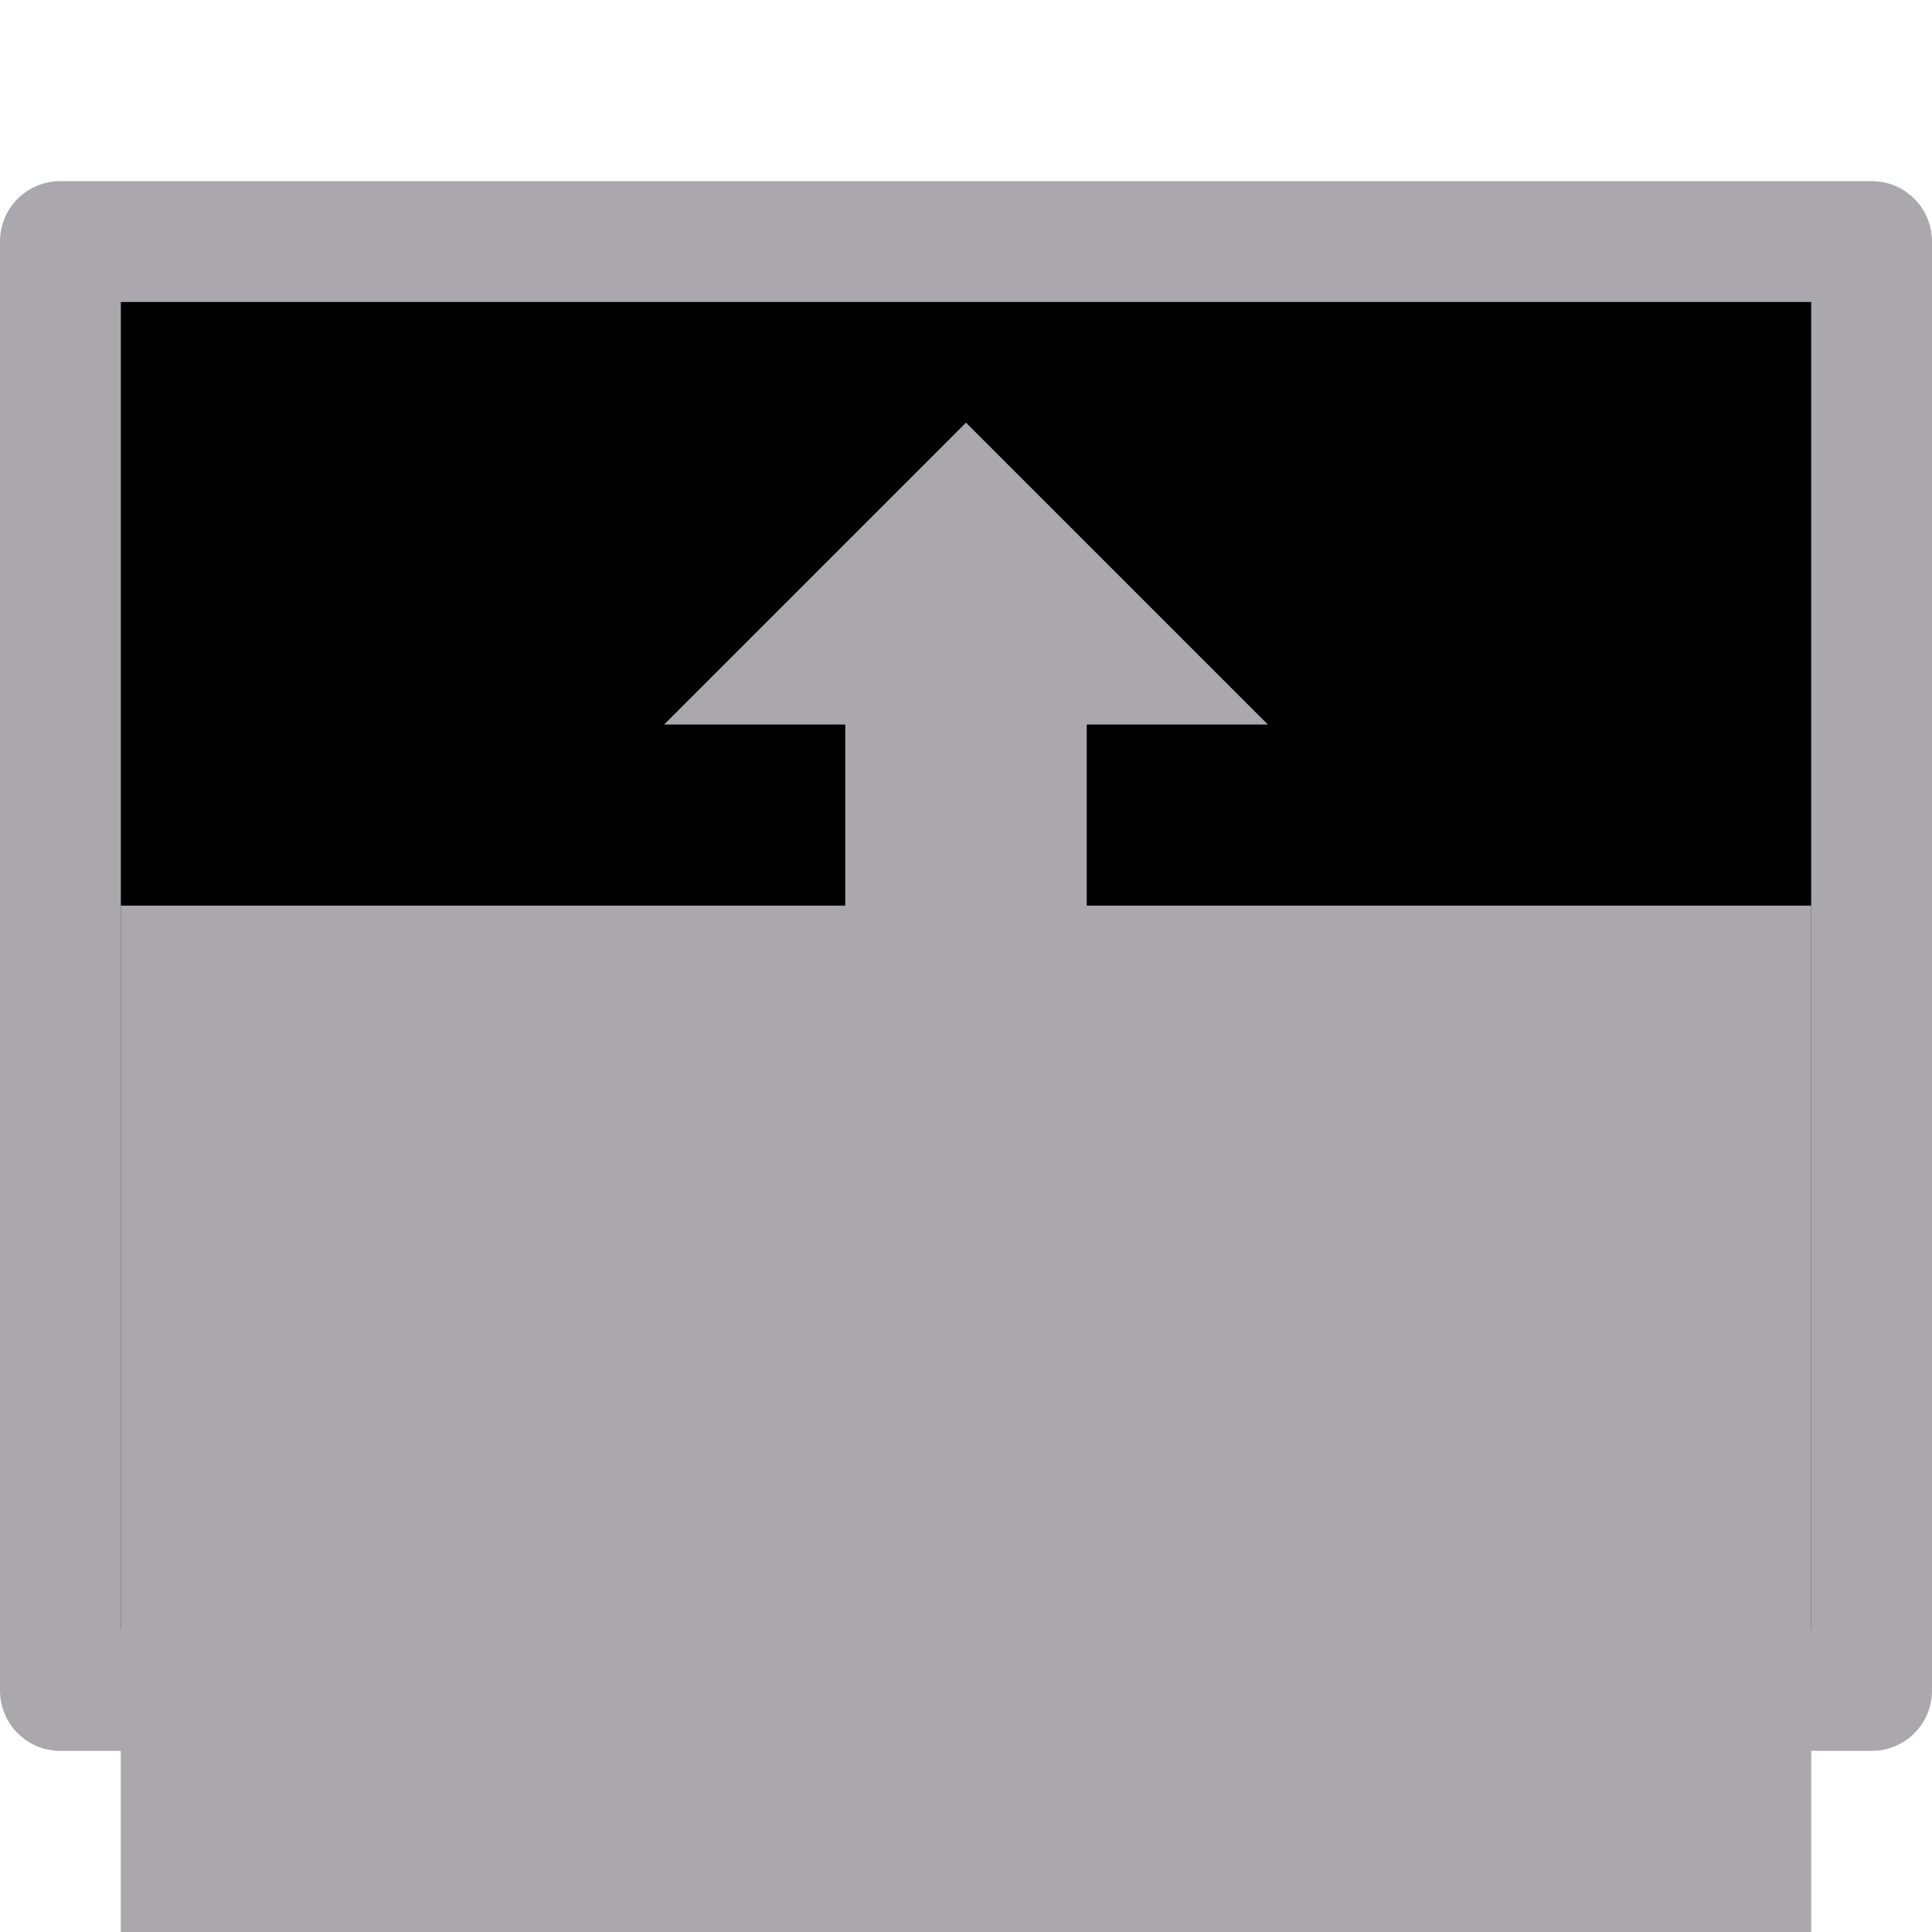 <svg height="32" viewBox="0 0 32 32" width="32" xmlns="http://www.w3.org/2000/svg"><path d="m1 3c-.554 0-1 .446-1 1v24c0 .554.446 1 1 1h30c.554 0 1-.446 1-1v-24c0-.554-.446-1-1-1zm1 2h28v22h-28z" fill="#aaa8ac"/><path d="m2 5h28v22h-28z" fill="#000"/><g fill="#aaa8ac"><path d="m11 12h10l-5-5z" fill-rule="evenodd"/><path d="m14 19h4v-9h-4z"/><path d="m2 32h28l0-17h-28z"/></g></svg>